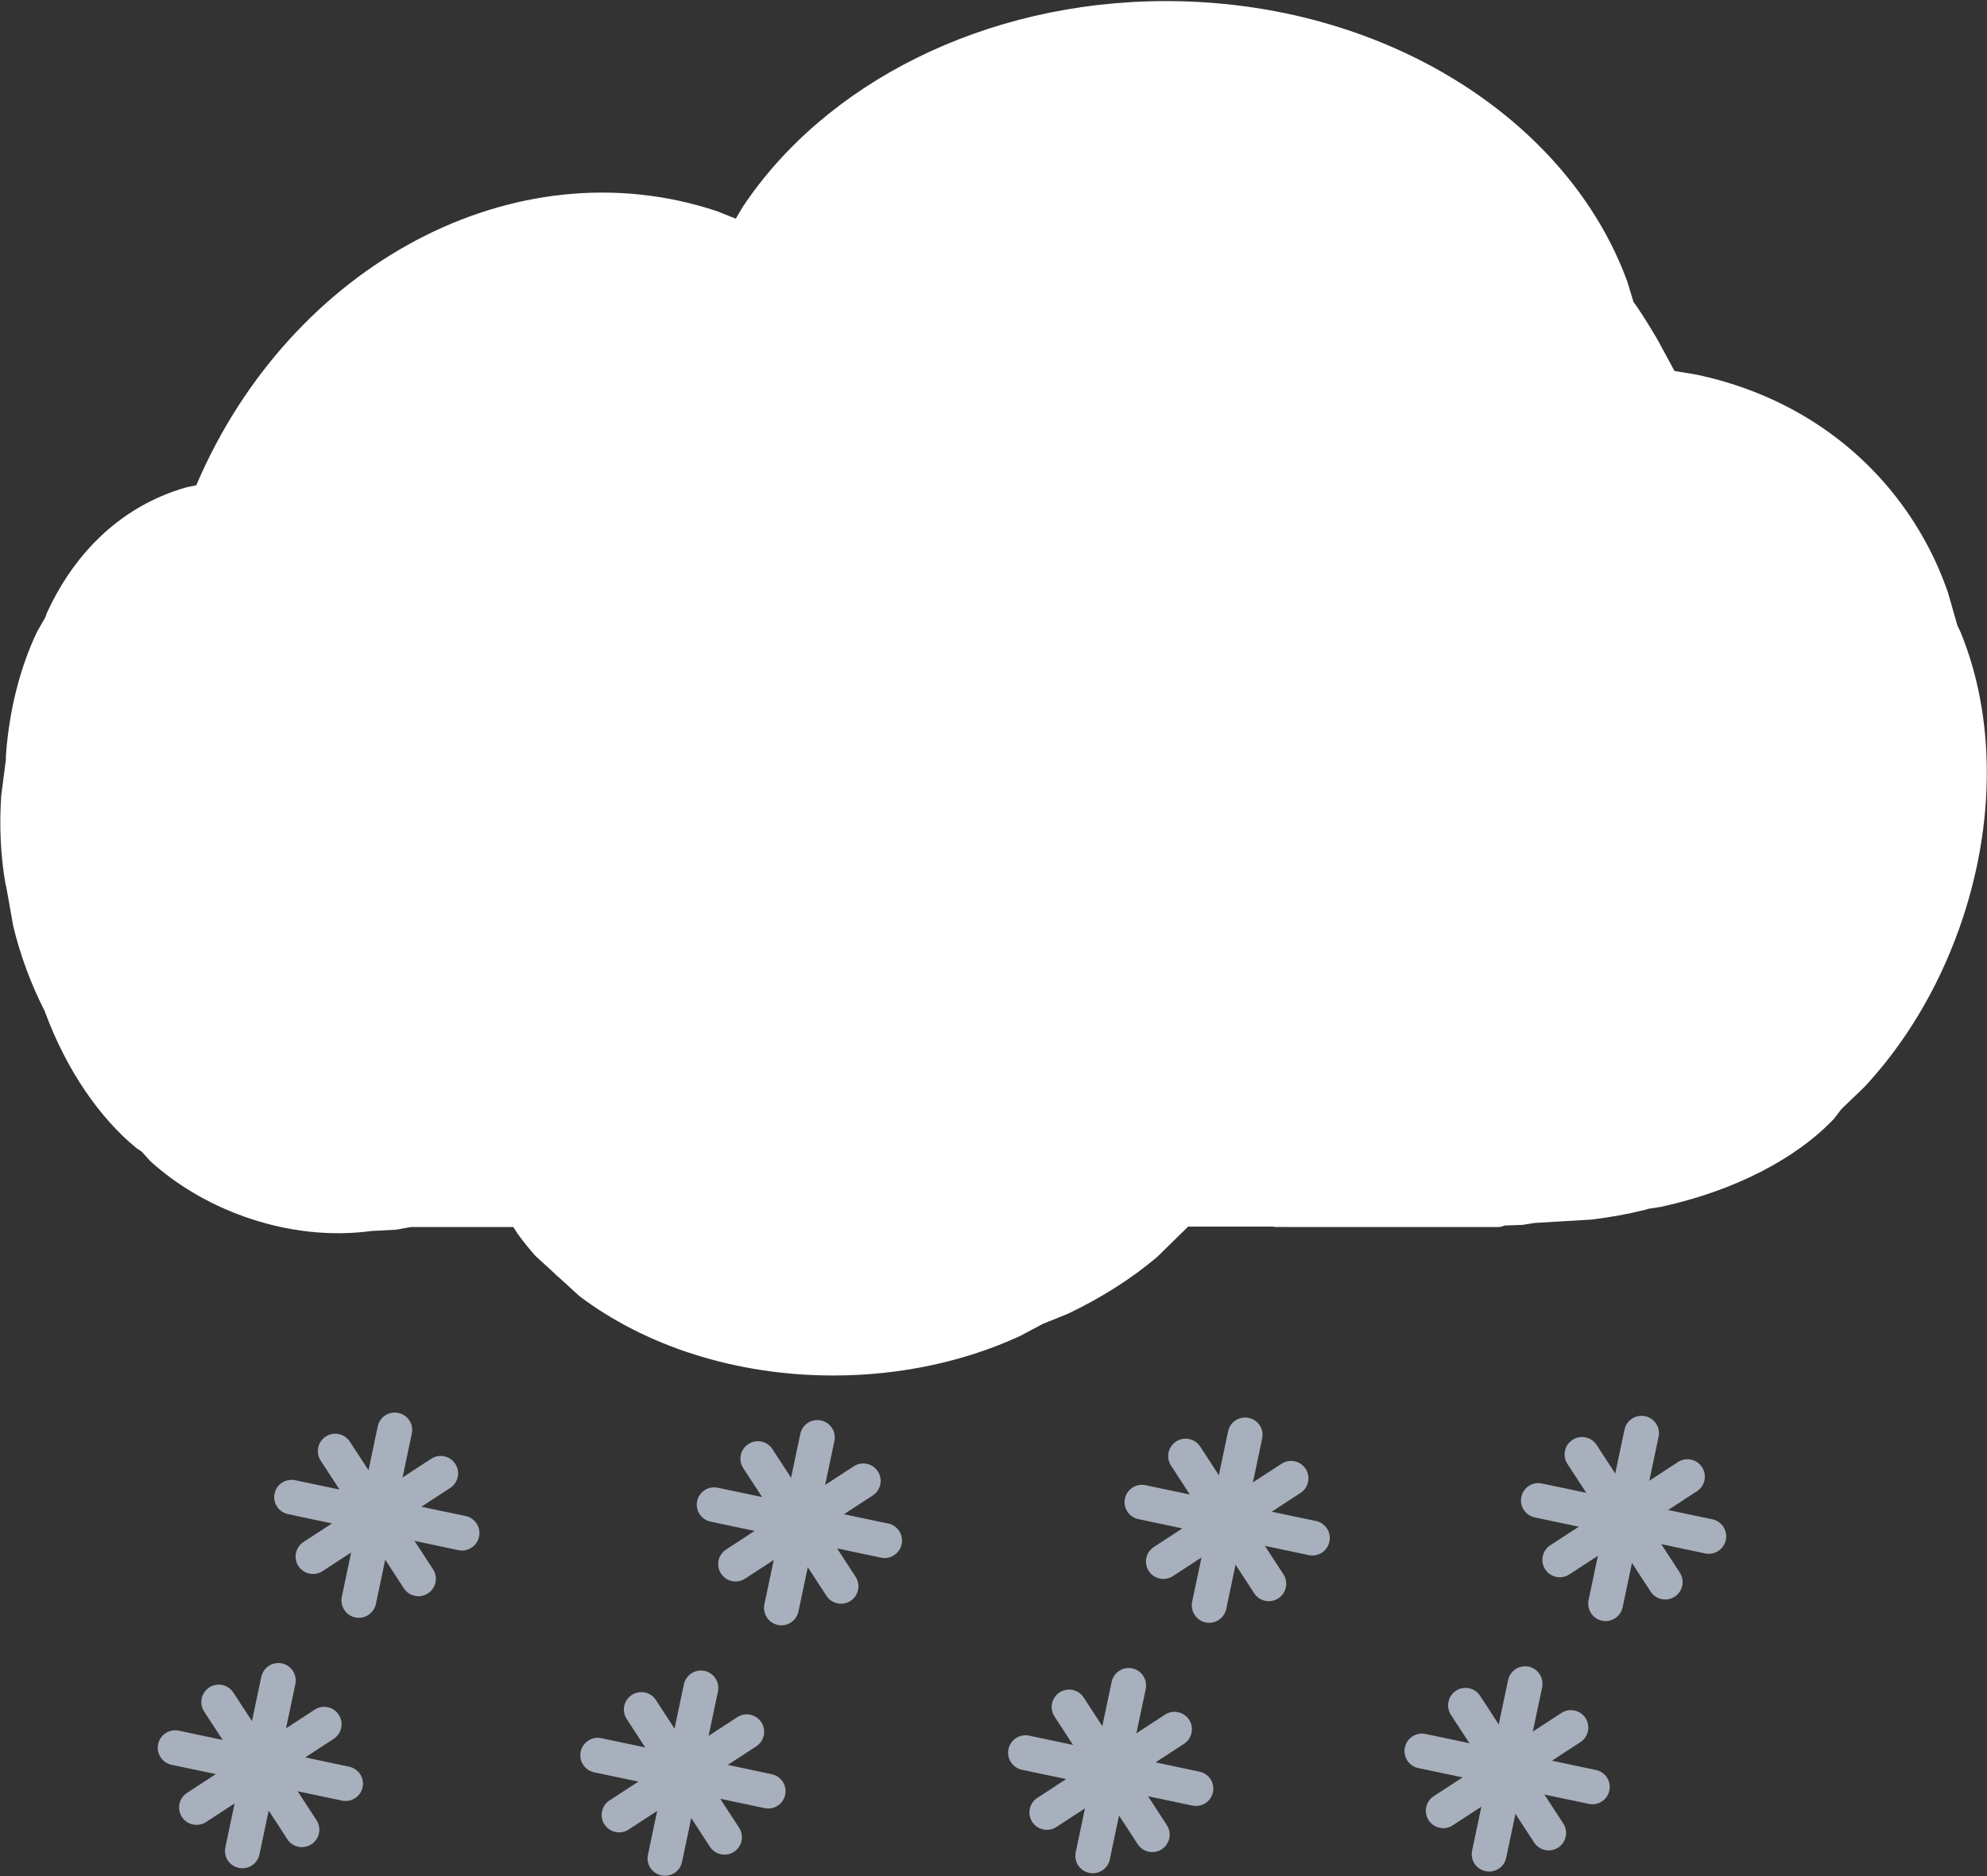 <svg width="1433" height="1353" xmlns="http://www.w3.org/2000/svg" xmlns:xlink="http://www.w3.org/1999/xlink" xml:space="preserve" overflow="hidden"><rect width="100%" height="100%" fill="#333333" stroke="none"/><defs><clipPath id="clip0"><rect x="1476" y="140" width="1433" height="1353"/></clipPath></defs><g clip-path="url(#clip0)" transform="translate(-1476 -140)"><path d="M2316.92 140.788C2474.19 140.769 2607.03 226.157 2649.68 343.264L2654.05 357.724 2656.9 361.712C2661.89 369.164 2666.71 376.877 2671.34 384.836L2683.62 407.501 2699.33 410.101C2754.62 421.756 2804.46 450.122 2840.79 495.006 2858.59 516.99 2871.88 541.375 2880.84 567.224L2887.61 590.911 2890.04 596.089C2914.55 655.812 2916.11 733.344 2888.92 809.654 2872.96 854.432 2849.1 893.192 2820.67 923.717L2803.81 939.957 2798.67 946.713C2771.44 975.441 2727.06 998.638 2673.89 1010.24L2664.76 1011.66 2662.72 1012.31C2650.31 1015.4 2637.28 1017.8 2623.77 1019.42L2582.87 1021.84 2573.84 1023.25 2560.8 1023.71 2560.42 1023.97C2559.15 1024.51 2557.74 1024.81 2556.27 1024.81L2395.44 1024.77 2394.07 1024.49 2332.85 1024.5 2310.43 1046.46C2292.27 1061.8 2270.47 1075.79 2245.88 1087.46L2228.33 1094.51 2211.29 1103.54C2172.13 1121.5 2126.16 1131.84 2077 1131.85 2005.48 1131.86 1940.74 1109.99 1893.88 1074.63L1879.07 1061.08 1876.94 1059.32 1875.93 1058.21 1862.26 1045.71C1857.61 1040.51 1853.28 1035.14 1849.29 1029.6L1846.24 1024.81 1772.16 1024.81 1761.6 1026.71 1743.69 1027.66 1743.44 1027.72C1714.83 1031.53 1683.08 1028.37 1651.67 1017.11 1625.5 1007.73 1602.67 993.844 1584.33 977.23L1578.35 970.563 1574.25 967.763C1548.08 946.281 1524.12 912.013 1508.59 870.052L1508.33 869.208 1508.21 869.015C1503.38 859.566 1498.97 849.556 1495.08 839.066 1491.2 828.575 1488.02 818.101 1485.54 807.766L1480.56 779.733 1479.87 776.86C1476.48 757.163 1475.35 735.694 1476.92 713.355L1480.23 687.919 1480.26 684.891C1482.63 651.384 1490.75 620.678 1502.72 595.581L1508.77 584.961 1509.69 582.246C1527.07 544.057 1554.89 514.082 1591.77 498.058 1597.92 495.388 1604.18 493.168 1610.51 491.385L1617.6 489.893 1617.88 489.135C1685.71 331.013 1847.28 243.769 1993.05 292.268L2006.65 297.683 2011.67 289.178C2070.46 200.805 2185.12 140.804 2316.92 140.788Z" fill="#FFFFFF" fill-rule="evenodd"/><path d="M2514.27 1457.98C2511.12 1457.32 2508.23 1455.47 2506.34 1452.56 2502.54 1446.74 2504.19 1438.96 2510.01 1435.18L2602.07 1375.18C2607.88 1371.4 2615.66 1373.03 2619.45 1378.85 2623.23 1384.65 2621.59 1392.43 2615.78 1396.22L2523.71 1456.22C2520.81 1458.12 2517.42 1458.65 2514.27 1457.98Z" fill="#A7B0BC" fill-rule="evenodd"/><path d="M2590.3 1474.02C2587.16 1473.35 2584.26 1471.5 2582.37 1468.59L2522.37 1376.52C2518.59 1370.71 2520.23 1362.93 2526.04 1359.15 2531.84 1355.36 2539.63 1357 2543.42 1362.8L2603.41 1454.88C2607.2 1460.68 2605.56 1468.47 2599.75 1472.26 2596.85 1474.15 2593.45 1474.68 2590.3 1474.02Z" fill="#A7B0BC" fill-rule="evenodd"/><path d="M2621.79 1440.75C2621.79 1440.75 2621.79 1440.75 2621.79 1440.75L2498.88 1414.94C2492.09 1413.51 2487.75 1406.82 2489.18 1400.04 2490.62 1393.25 2497.27 1388.89 2504.06 1390.32 2504.07 1390.32 2504.07 1390.32 2504.07 1390.32L2626.94 1416.3C2633.72 1417.74 2638.09 1424.33 2636.65 1431.12 2635.22 1437.9 2628.57 1442.18 2621.79 1440.75Z" fill="#A7B0BC" fill-rule="evenodd"/><path d="M2547.38 1489.27C2547.38 1489.27 2547.38 1489.27 2547.37 1489.27 2540.59 1487.84 2536.24 1481.25 2537.66 1474.47L2563.59 1351.54C2565.01 1344.76 2571.69 1340.38 2578.47 1341.8 2578.47 1341.8 2578.47 1341.8 2578.47 1341.8 2585.27 1343.23 2589.58 1349.98 2588.16 1356.76L2562.25 1479.62C2560.82 1486.4 2554.17 1490.7 2547.38 1489.27Z" fill="#A7B0BC" fill-rule="evenodd"/><path d="M2695.55 1192.5C2698.7 1193.16 2701.6 1195.01 2703.48 1197.93 2707.28 1203.74 2705.63 1211.52 2699.82 1215.3L2607.75 1275.3C2601.94 1279.08 2594.16 1277.45 2590.38 1271.63 2586.59 1265.83 2588.23 1258.05 2594.05 1254.26L2686.11 1194.26C2689.01 1192.37 2692.41 1191.84 2695.55 1192.5Z" fill="#A7B0BC" fill-rule="evenodd"/><path d="M2619.52 1176.47C2622.67 1177.13 2625.56 1178.98 2627.45 1181.9L2687.45 1273.96C2691.24 1279.77 2689.6 1287.55 2683.78 1291.33 2677.98 1295.12 2670.19 1293.48 2666.41 1287.68L2606.41 1195.6C2602.62 1189.8 2604.26 1182.01 2610.08 1178.23 2612.98 1176.33 2616.38 1175.8 2619.52 1176.47Z" fill="#A7B0BC" fill-rule="evenodd"/><path d="M2588.04 1209.73C2588.04 1209.73 2588.04 1209.73 2588.04 1209.73L2710.95 1235.55C2717.73 1236.97 2722.07 1243.66 2720.65 1250.45 2719.21 1257.23 2712.55 1261.59 2705.77 1260.16 2705.76 1260.16 2705.76 1260.16 2705.76 1260.16L2582.88 1234.19C2576.1 1232.75 2571.74 1226.16 2573.18 1219.36 2574.6 1212.58 2581.25 1208.3 2588.04 1209.73Z" fill="#A7B0BC" fill-rule="evenodd"/><path d="M2662.44 1161.21C2662.44 1161.21 2662.44 1161.21 2662.45 1161.21 2669.24 1162.64 2673.59 1169.23 2672.16 1176.01L2646.24 1298.94C2644.81 1305.72 2638.14 1310.11 2631.35 1308.68 2631.35 1308.68 2631.35 1308.68 2631.35 1308.68 2624.56 1307.25 2620.24 1300.5 2621.67 1293.72L2647.57 1170.87C2649 1164.08 2655.66 1159.78 2662.44 1161.21Z" fill="#A7B0BC" fill-rule="evenodd"/><path d="M1919.88 1461.03C1916.73 1460.37 1913.84 1458.52 1911.95 1455.6 1908.15 1449.79 1909.8 1442.01 1915.62 1438.23L2007.68 1378.23C2013.49 1374.44 2021.27 1376.08 2025.06 1381.89 2028.84 1387.7 2027.2 1395.48 2021.39 1399.27L1929.32 1459.27C1926.42 1461.16 1923.03 1461.69 1919.88 1461.03Z" fill="#A7B0BC" fill-rule="evenodd"/><path d="M1995.91 1477.06C1992.77 1476.4 1989.87 1474.55 1987.98 1471.63L1927.98 1379.57C1924.2 1373.76 1925.83 1365.98 1931.65 1362.2 1937.45 1358.41 1945.24 1360.05 1949.03 1365.85L2009.02 1457.93C2012.81 1463.73 2011.17 1471.52 2005.36 1475.3 2002.45 1477.19 1999.06 1477.72 1995.91 1477.06Z" fill="#A7B0BC" fill-rule="evenodd"/><path d="M2027.4 1443.8C2027.4 1443.8 2027.4 1443.8 2027.4 1443.8L1904.49 1417.98C1897.7 1416.55 1893.36 1409.87 1894.79 1403.08 1896.23 1396.3 1902.88 1391.94 1909.66 1393.36 1909.68 1393.37 1909.68 1393.37 1909.68 1393.37L2032.55 1419.34C2039.33 1420.78 2043.7 1427.37 2042.26 1434.17 2040.83 1440.95 2034.18 1445.22 2027.4 1443.8Z" fill="#A7B0BC" fill-rule="evenodd"/><path d="M1952.99 1492.32C1952.99 1492.32 1952.99 1492.32 1952.98 1492.31 1946.2 1490.89 1941.85 1484.3 1943.27 1477.52L1969.2 1354.59C1970.62 1347.81 1977.29 1343.42 1984.08 1344.85 1984.08 1344.85 1984.08 1344.85 1984.08 1344.85 1990.88 1346.28 1995.19 1353.03 1993.77 1359.81L1967.86 1482.66C1966.43 1489.45 1959.78 1493.74 1952.99 1492.32Z" fill="#A7B0BC" fill-rule="evenodd"/><path d="M2101.16 1195.54C2104.31 1196.21 2107.2 1198.06 2109.09 1200.97 2112.89 1206.79 2111.24 1214.57 2105.43 1218.35L2013.36 1278.35C2007.55 1282.13 1999.77 1280.49 1995.99 1274.68 1992.2 1268.88 1993.84 1261.1 1999.66 1257.3L2091.72 1197.31C2094.62 1195.41 2098.02 1194.88 2101.16 1195.54Z" fill="#A7B0BC" fill-rule="evenodd"/><path d="M2025.13 1179.51C2028.28 1180.17 2031.17 1182.03 2033.06 1184.94L2093.06 1277C2096.84 1282.82 2095.21 1290.6 2089.39 1294.38 2083.59 1298.16 2075.8 1296.53 2072.02 1290.72L2012.02 1198.65C2008.23 1192.85 2009.87 1185.06 2015.69 1181.27 2018.59 1179.38 2021.98 1178.85 2025.13 1179.51Z" fill="#A7B0BC" fill-rule="evenodd"/><path d="M1993.65 1212.78C1993.65 1212.78 1993.65 1212.78 1993.65 1212.78L2116.56 1238.59C2123.34 1240.02 2127.68 1246.71 2126.26 1253.49 2124.82 1260.28 2118.16 1264.64 2111.38 1263.21 2111.37 1263.21 2111.37 1263.21 2111.37 1263.21L1988.49 1237.23C1981.71 1235.79 1977.34 1229.2 1978.79 1222.41 1980.21 1215.62 1986.86 1211.35 1993.65 1212.78Z" fill="#A7B0BC" fill-rule="evenodd"/><path d="M2068.05 1164.26C2068.05 1164.26 2068.05 1164.26 2068.06 1164.26 2074.84 1165.69 2079.2 1172.28 2077.77 1179.06L2051.85 1301.98C2050.42 1308.77 2043.75 1313.15 2036.96 1311.73 2036.96 1311.73 2036.96 1311.73 2036.96 1311.73 2030.17 1310.3 2025.85 1303.55 2027.28 1296.77L2053.18 1173.91C2054.61 1167.13 2061.26 1162.83 2068.05 1164.26Z" fill="#A7B0BC" fill-rule="evenodd"/><path d="M2228.39 1459.2C2225.24 1458.54 2222.34 1456.69 2220.45 1453.78 2216.66 1447.96 2218.31 1440.18 2224.12 1436.4L2316.18 1376.4C2322 1372.62 2329.78 1374.25 2333.56 1380.07 2337.35 1385.87 2335.71 1393.65 2329.89 1397.44L2237.83 1457.44C2234.93 1459.34 2231.53 1459.87 2228.39 1459.2Z" fill="#A7B0BC" fill-rule="evenodd"/><path d="M2304.42 1475.24C2301.27 1474.57 2298.38 1472.72 2296.49 1469.81L2236.49 1377.74C2232.7 1371.93 2234.34 1364.15 2240.15 1360.37 2245.96 1356.58 2253.75 1358.22 2257.53 1364.02L2317.53 1456.1C2321.31 1461.9 2319.67 1469.69 2313.86 1473.48 2310.96 1475.37 2307.56 1475.9 2304.42 1475.24Z" fill="#A7B0BC" fill-rule="evenodd"/><path d="M2335.9 1441.97C2335.9 1441.97 2335.9 1441.97 2335.9 1441.97L2212.99 1416.16C2206.21 1414.73 2201.86 1408.04 2203.29 1401.26 2204.73 1394.47 2211.39 1390.11 2218.17 1391.54 2218.18 1391.54 2218.18 1391.54 2218.18 1391.54L2341.06 1417.52C2347.84 1418.96 2352.2 1425.55 2350.76 1432.34 2349.33 1439.12 2342.69 1443.4 2335.9 1441.97Z" fill="#A7B0BC" fill-rule="evenodd"/><path d="M2261.5 1490.49C2261.5 1490.49 2261.5 1490.49 2261.49 1490.49 2254.7 1489.06 2250.35 1482.47 2251.78 1475.69L2277.7 1352.76C2279.13 1345.98 2285.8 1341.59 2292.58 1343.02 2292.58 1343.02 2292.58 1343.02 2292.58 1343.02 2299.38 1344.45 2303.7 1351.2 2302.27 1357.98L2276.36 1480.84C2274.94 1487.62 2268.28 1491.92 2261.5 1490.49Z" fill="#A7B0BC" fill-rule="evenodd"/><path d="M2409.67 1193.72C2412.81 1194.38 2415.71 1196.23 2417.6 1199.15 2421.39 1204.96 2419.75 1212.74 2413.93 1216.52L2321.87 1276.52C2316.05 1280.3 2308.28 1278.67 2304.49 1272.85 2300.71 1267.05 2302.34 1259.27 2308.16 1255.48L2400.22 1195.48C2403.12 1193.59 2406.52 1193.06 2409.67 1193.72Z" fill="#A7B0BC" fill-rule="evenodd"/><path d="M2333.64 1177.69C2336.78 1178.35 2339.68 1180.2 2341.57 1183.11L2401.57 1275.18C2405.35 1280.99 2403.71 1288.77 2397.9 1292.55 2392.1 1296.34 2384.31 1294.7 2380.52 1288.9L2320.52 1196.82C2316.74 1191.02 2318.38 1183.23 2324.19 1179.45 2327.09 1177.55 2330.49 1177.02 2333.64 1177.69Z" fill="#A7B0BC" fill-rule="evenodd"/><path d="M2302.15 1210.95C2302.15 1210.95 2302.15 1210.95 2302.15 1210.95L2425.06 1236.77C2431.85 1238.19 2436.19 1244.88 2434.76 1251.67 2433.32 1258.45 2426.67 1262.81 2419.88 1261.38 2419.87 1261.38 2419.87 1261.38 2419.87 1261.38L2297 1235.41C2290.21 1233.97 2285.85 1227.38 2287.29 1220.58 2288.72 1213.8 2295.37 1209.52 2302.15 1210.95Z" fill="#A7B0BC" fill-rule="evenodd"/><path d="M2376.55 1162.43C2376.55 1162.43 2376.55 1162.43 2376.57 1162.43 2383.35 1163.86 2387.7 1170.45 2386.27 1177.23L2360.35 1300.16C2358.93 1306.94 2352.25 1311.33 2345.47 1309.9 2345.47 1309.9 2345.47 1309.9 2345.47 1309.9 2338.67 1308.47 2334.36 1301.72 2335.78 1294.94L2361.69 1172.09C2363.12 1165.3 2369.77 1161 2376.55 1162.43Z" fill="#A7B0BC" fill-rule="evenodd"/><path d="M1615.12 1455.62C1611.98 1454.96 1609.08 1453.1 1607.19 1450.19 1603.4 1444.38 1605.05 1436.6 1610.86 1432.82L1702.92 1372.82C1708.74 1369.03 1716.52 1370.67 1720.3 1376.48 1724.08 1382.29 1722.45 1390.07 1716.63 1393.86L1624.57 1453.86C1621.67 1455.75 1618.27 1456.28 1615.12 1455.62Z" fill="#A7B0BC" fill-rule="evenodd"/><path d="M1691.15 1471.65C1688.01 1470.99 1685.11 1469.14 1683.22 1466.22L1623.22 1374.16C1619.44 1368.35 1621.08 1360.57 1626.89 1356.78 1632.69 1353 1640.48 1354.64 1644.27 1360.44L1704.27 1452.52C1708.05 1458.32 1706.41 1466.11 1700.6 1469.89 1697.7 1471.78 1694.3 1472.31 1691.15 1471.65Z" fill="#A7B0BC" fill-rule="evenodd"/><path d="M1722.64 1438.39C1722.64 1438.39 1722.64 1438.39 1722.64 1438.39L1599.73 1412.57C1592.95 1411.14 1588.6 1404.46 1590.03 1397.67 1591.47 1390.89 1598.12 1386.53 1604.91 1387.95 1604.92 1387.96 1604.92 1387.96 1604.92 1387.96L1727.8 1413.93C1734.58 1415.37 1738.94 1421.96 1737.5 1428.76 1736.07 1435.54 1729.42 1439.81 1722.64 1438.39Z" fill="#A7B0BC" fill-rule="evenodd"/><path d="M1648.24 1486.91C1648.24 1486.91 1648.24 1486.91 1648.22 1486.9 1641.44 1485.48 1637.09 1478.89 1638.52 1472.11L1664.44 1349.18C1665.87 1342.4 1672.54 1338.01 1679.32 1339.44 1679.32 1339.44 1679.32 1339.44 1679.32 1339.44 1686.12 1340.87 1690.43 1347.62 1689.01 1354.4L1663.1 1477.25C1661.67 1484.04 1655.02 1488.33 1648.24 1486.91Z" fill="#A7B0BC" fill-rule="evenodd"/><path d="M1796.41 1190.13C1799.55 1190.8 1802.45 1192.65 1804.34 1195.56 1808.13 1201.38 1806.48 1209.16 1800.67 1212.94L1708.61 1272.94C1702.79 1276.72 1695.01 1275.08 1691.23 1269.27 1687.45 1263.47 1689.08 1255.69 1694.9 1251.89L1786.96 1191.9C1789.86 1190 1793.26 1189.47 1796.41 1190.13Z" fill="#A7B0BC" fill-rule="evenodd"/><path d="M1720.37 1174.1C1723.52 1174.76 1726.42 1176.62 1728.31 1179.53L1788.31 1271.59C1792.09 1277.41 1790.45 1285.19 1784.64 1288.97 1778.84 1292.75 1771.04 1291.12 1767.26 1285.31L1707.26 1193.24C1703.48 1187.44 1705.12 1179.65 1710.93 1175.86 1713.83 1173.97 1717.23 1173.44 1720.37 1174.1Z" fill="#A7B0BC" fill-rule="evenodd"/><path d="M1688.89 1207.37C1688.89 1207.37 1688.89 1207.37 1688.89 1207.37L1811.8 1233.18C1818.58 1234.61 1822.93 1241.3 1821.5 1248.08 1820.06 1254.86 1813.4 1259.23 1806.62 1257.8 1806.61 1257.8 1806.61 1257.8 1806.61 1257.8L1683.73 1231.82C1676.95 1230.38 1672.59 1223.79 1674.03 1217 1675.46 1210.21 1682.11 1205.94 1688.89 1207.37Z" fill="#A7B0BC" fill-rule="evenodd"/><path d="M1763.29 1158.85C1763.29 1158.85 1763.29 1158.85 1763.3 1158.85 1770.09 1160.28 1774.44 1166.87 1773.01 1173.65L1747.09 1296.57C1745.66 1303.36 1738.99 1307.74 1732.21 1306.32 1732.21 1306.32 1732.21 1306.32 1732.21 1306.32 1725.41 1304.89 1721.09 1298.14 1722.52 1291.35L1748.43 1168.5C1749.85 1161.72 1756.51 1157.42 1763.29 1158.85Z" fill="#A7B0BC" fill-rule="evenodd"/></g></svg>